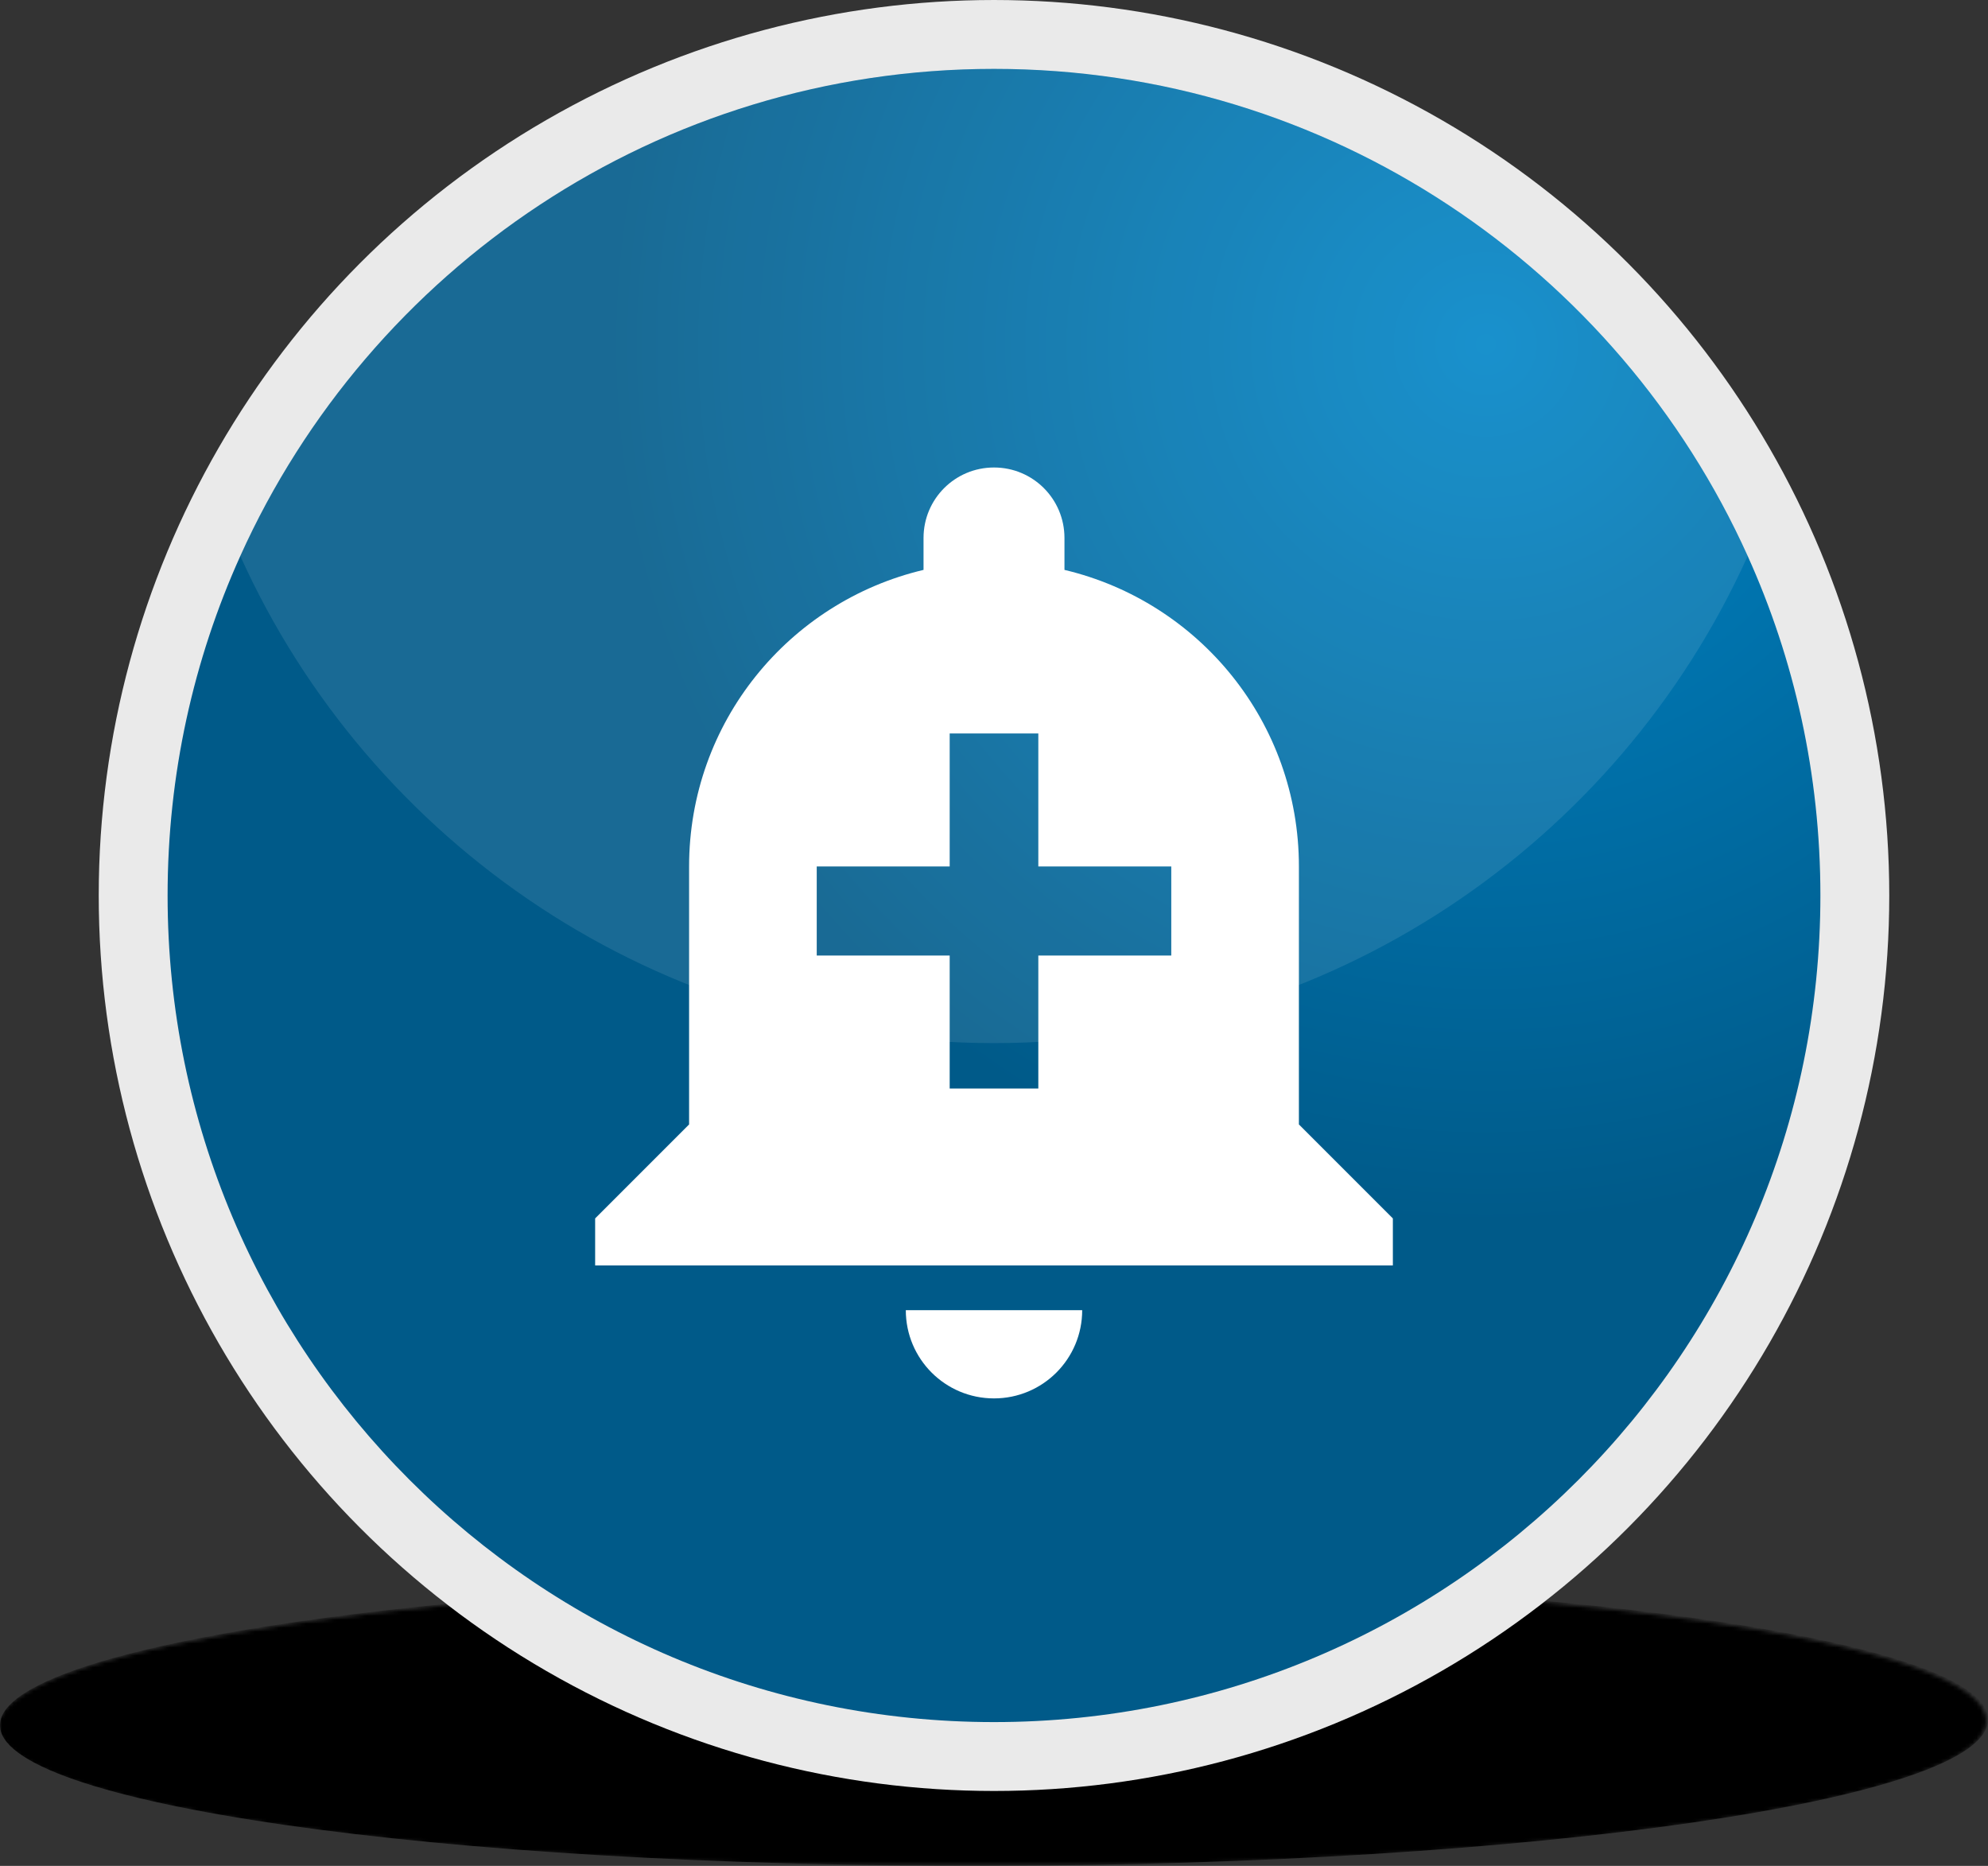 <?xml version="1.0" encoding="iso-8859-1"?>
<!-- Generator: Adobe Illustrator 18.0.0, SVG Export Plug-In . SVG Version: 6.00 Build 0)  -->
<!DOCTYPE svg PUBLIC "-//W3C//DTD SVG 1.1//EN" "http://www.w3.org/Graphics/SVG/1.1/DTD/svg11.dtd">
<svg version="1.1" xmlns="http://www.w3.org/2000/svg" xmlns:xlink="http://www.w3.org/1999/xlink" x="0px" y="0px"
	 viewBox="0 0 502.413 471.437" style="enable-background:new 0 0 502.413 471.437;" xml:space="preserve">
<rect x="0" y="0" width="502.413" height="471.437" fill="#333333" stroke="none"/>
<g id="icone-semudar">
	<g>
		<defs>
			<filter id="Adobe_OpacityMaskFilter" filterUnits="userSpaceOnUse" x="0" y="398.771" width="502.413" height="72.667">
				<feColorMatrix  type="matrix" values="1 0 0 0 0  0 1 0 0 0  0 0 1 0 0  0 0 0 1 0"/>
			</filter>
		</defs>
		<mask maskUnits="userSpaceOnUse" x="0" y="398.771" width="502.413" height="72.667" id="SVGID_1_">
			<g style="filter:url(#Adobe_OpacityMaskFilter);">
				
					<radialGradient id="SVGID_2_" cx="858.356" cy="982.879" r="152.038" gradientTransform="matrix(-1.653 0.003 0.012 -0.239 1657.061 667.801)" gradientUnits="userSpaceOnUse">
					<stop  offset="0" style="stop-color:#FFFFFF"/>
					<stop  offset="0.121" style="stop-color:#D1D1D1"/>
					<stop  offset="0.302" style="stop-color:#939392"/>
					<stop  offset="0.476" style="stop-color:#5F5F5E"/>
					<stop  offset="0.637" style="stop-color:#363635"/>
					<stop  offset="0.783" style="stop-color:#191918"/>
					<stop  offset="0.909" style="stop-color:#070706"/>
					<stop  offset="1" style="stop-color:#010100"/>
				</radialGradient>
				<path style="fill:url(#SVGID_2_);" d="M-0.47,435.942c1.184-20.044,114.534-36.54,253.299-36.793
					c138.699-0.241,250.149,15.838,249.095,35.908c-0.522,20.049-114.047,36.501-252.979,36.753
					C109.979,472.042-1.791,456.003-0.47,435.942z"/>
			</g>
		</mask>
		<path style="mask:url(#SVGID_1_);" d="M0.012,435.566c1.184-20.044,114.534-36.54,253.299-36.793
			c138.699-0.241,250.149,15.838,249.095,35.908c-0.522,20.049-114.047,36.501-252.979,36.754
			C110.46,471.665-1.31,455.626,0.012,435.566z"/>
		<circle style="fill:#EAEAEA;" cx="251.206" cy="226.255" r="226.254"/>
		<radialGradient id="SVGID_3_" cx="375.521" cy="87.021" r="324.108" gradientUnits="userSpaceOnUse">
			<stop  offset="0" style="stop-color:#0085C7"/>
			<stop  offset="0.686" style="stop-color:#005A89"/>
		</radialGradient>
		<path style="fill:url(#SVGID_3_);" d="M460.056,226.255c0,115.34-93.51,208.849-208.849,208.849
			c-115.341,0-208.851-93.51-208.851-208.849c0-30.581,6.565-59.622,18.375-85.778C93.449,67.926,166.448,17.404,251.206,17.404
			c84.757,0,157.756,50.522,190.475,123.073C453.492,166.632,460.056,195.673,460.056,226.255z"/>
		<path style="opacity:0.1;fill:#FFFFFF;" d="M441.682,140.477c-32.719,72.551-105.718,123.072-190.475,123.072
			c-84.758,0-157.757-50.521-190.476-123.072C93.449,67.926,166.448,17.404,251.206,17.404
			C335.963,17.404,408.962,67.926,441.682,140.477z"/>
	</g>
	<path style="fill:none;" d="M129.279,91.852h268.803v268.803H129.279V91.852z"/>
	<path style="fill:#FFFFFF;" d="M228.918,331.032c0,12.32,9.968,22.288,22.288,22.288s22.288-9.968,22.288-22.288H228.918z
		 M328.263,284.103v-65.185c0-36.4-25.2-66.865-59.249-74.929v-8.064c0-9.856-7.952-17.808-17.808-17.808
		s-17.808,7.952-17.808,17.808v8.064c-34.048,8.064-59.249,38.528-59.249,74.929v65.185l-23.744,23.744v11.872h201.602v-11.872
		L328.263,284.103z M296.007,241.431h-33.6v33.6h-22.4v-33.6h-33.6v-22.512h33.6v-33.6h22.4v33.6h33.6V241.431z"/>
</g>
<g id="Layer_1">
</g>
</svg>
